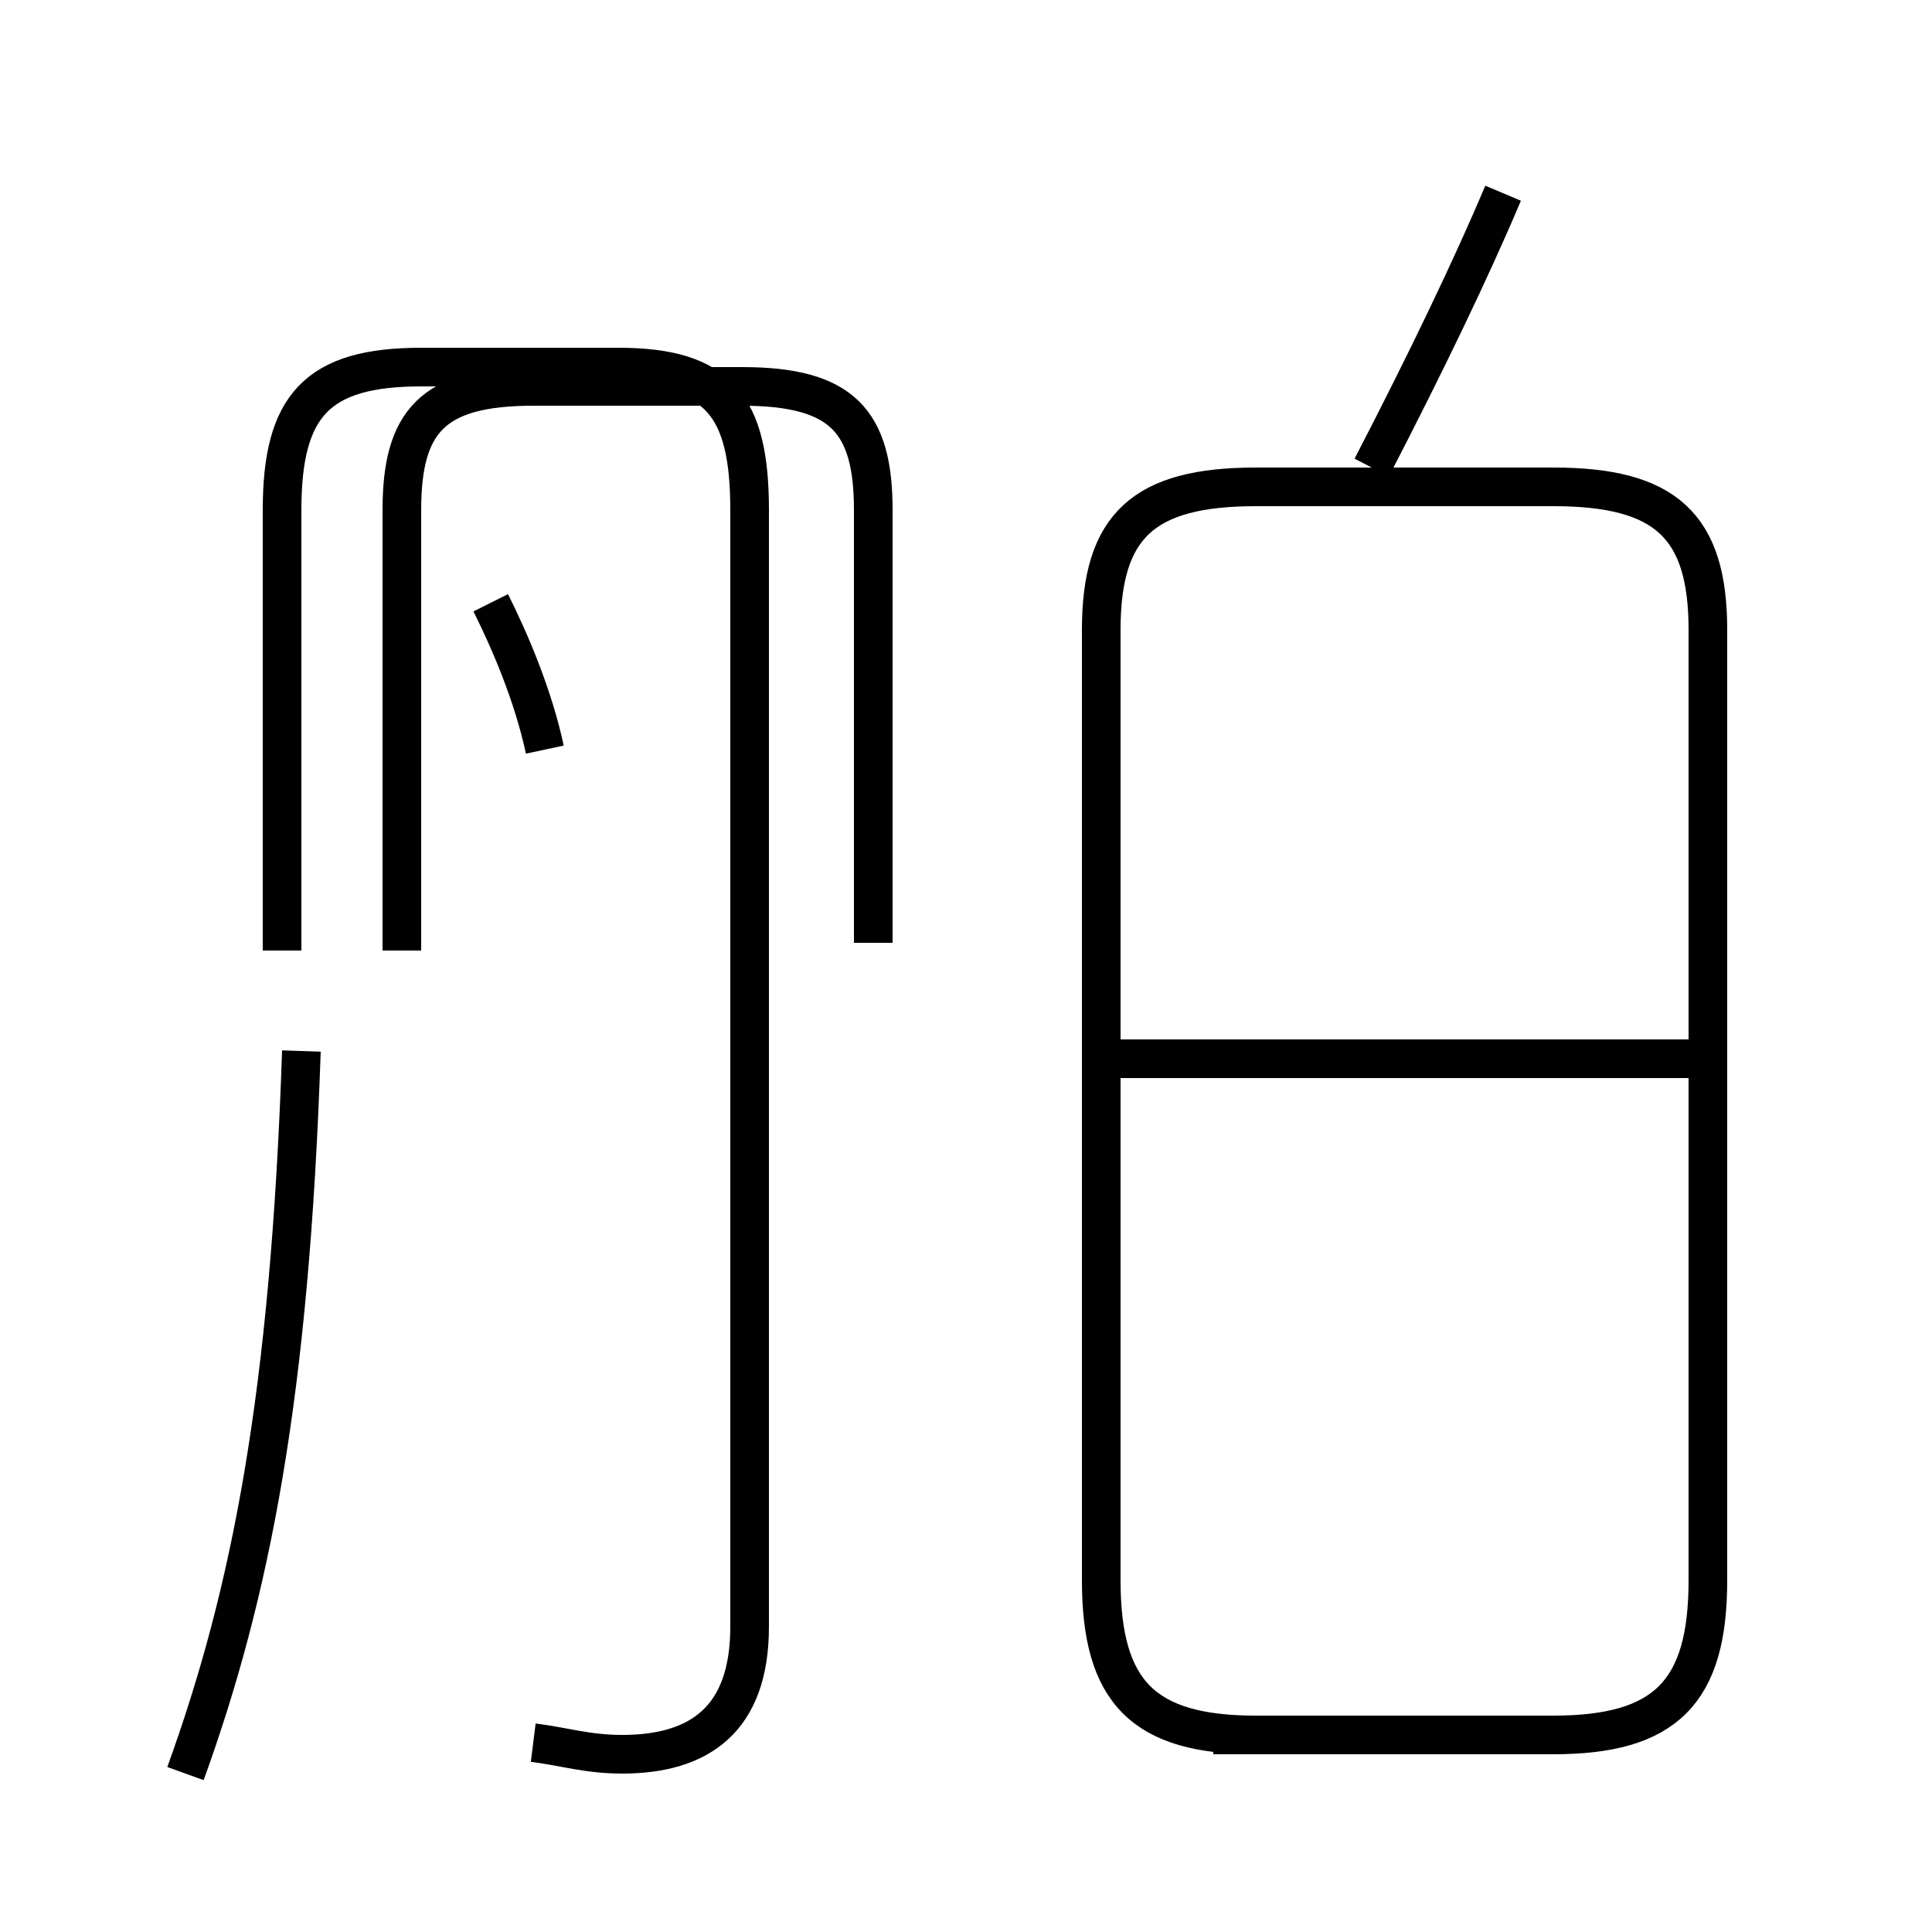 <?xml version='1.0' encoding='utf8'?>
<svg viewBox="0.0 -44.0 50.0 50.0" version="1.1" xmlns="http://www.w3.org/2000/svg">
<rect x="0.0" y="-44.0" width="50.0" height="50.0" fill="#808080" stroke="none"/>
<rect x="-1000" y="-1000" width="2000" height="2000" stroke="white" fill="white"/>
<g style="fill:none; stroke:#000000;  stroke-width:1">
<path d="M 4.8 -1.9 C 6.5 2.8 7.5 7.9 7.8 16.8 M 13.8 -1.1 C 14.6 -1.2 15.2 -1.4 16.1 -1.4 C 18.1 -1.4 19.4 -0.5 19.4 1.9 L 19.4 30.8 C 19.4 33.5 18.6 34.5 16.0 34.5 L 10.9 34.5 C 8.2 34.5 7.3 33.5 7.3 30.8 L 7.3 19.4 M 22.6 19.6 L 22.6 30.8 C 22.6 33.1 21.8 34.0 19.2 34.0 L 13.8 34.0 C 11.2 34.0 10.4 33.1 10.4 30.8 L 10.4 19.4 M 14.1 24.6 C 13.8 26.0 13.2 27.4 12.7 28.4 M 31.4 -0.9 L 40.2 -0.9 C 43.1 -0.9 44.2 0.2 44.2 3.1 L 44.2 27.7 C 44.2 30.4 43.1 31.4 40.2 31.4 L 32.5 31.4 C 29.6 31.4 28.5 30.4 28.5 27.7 L 28.5 3.1 C 28.5 0.2 29.6 -0.9 32.5 -0.9 Z M 44.5 16.6 L 28.4 16.6 M 35.5 31.9 C 36.9 34.6 38.1 37.1 38.9 39.0" transform="scale(1, -1)" />
</g>
</svg>